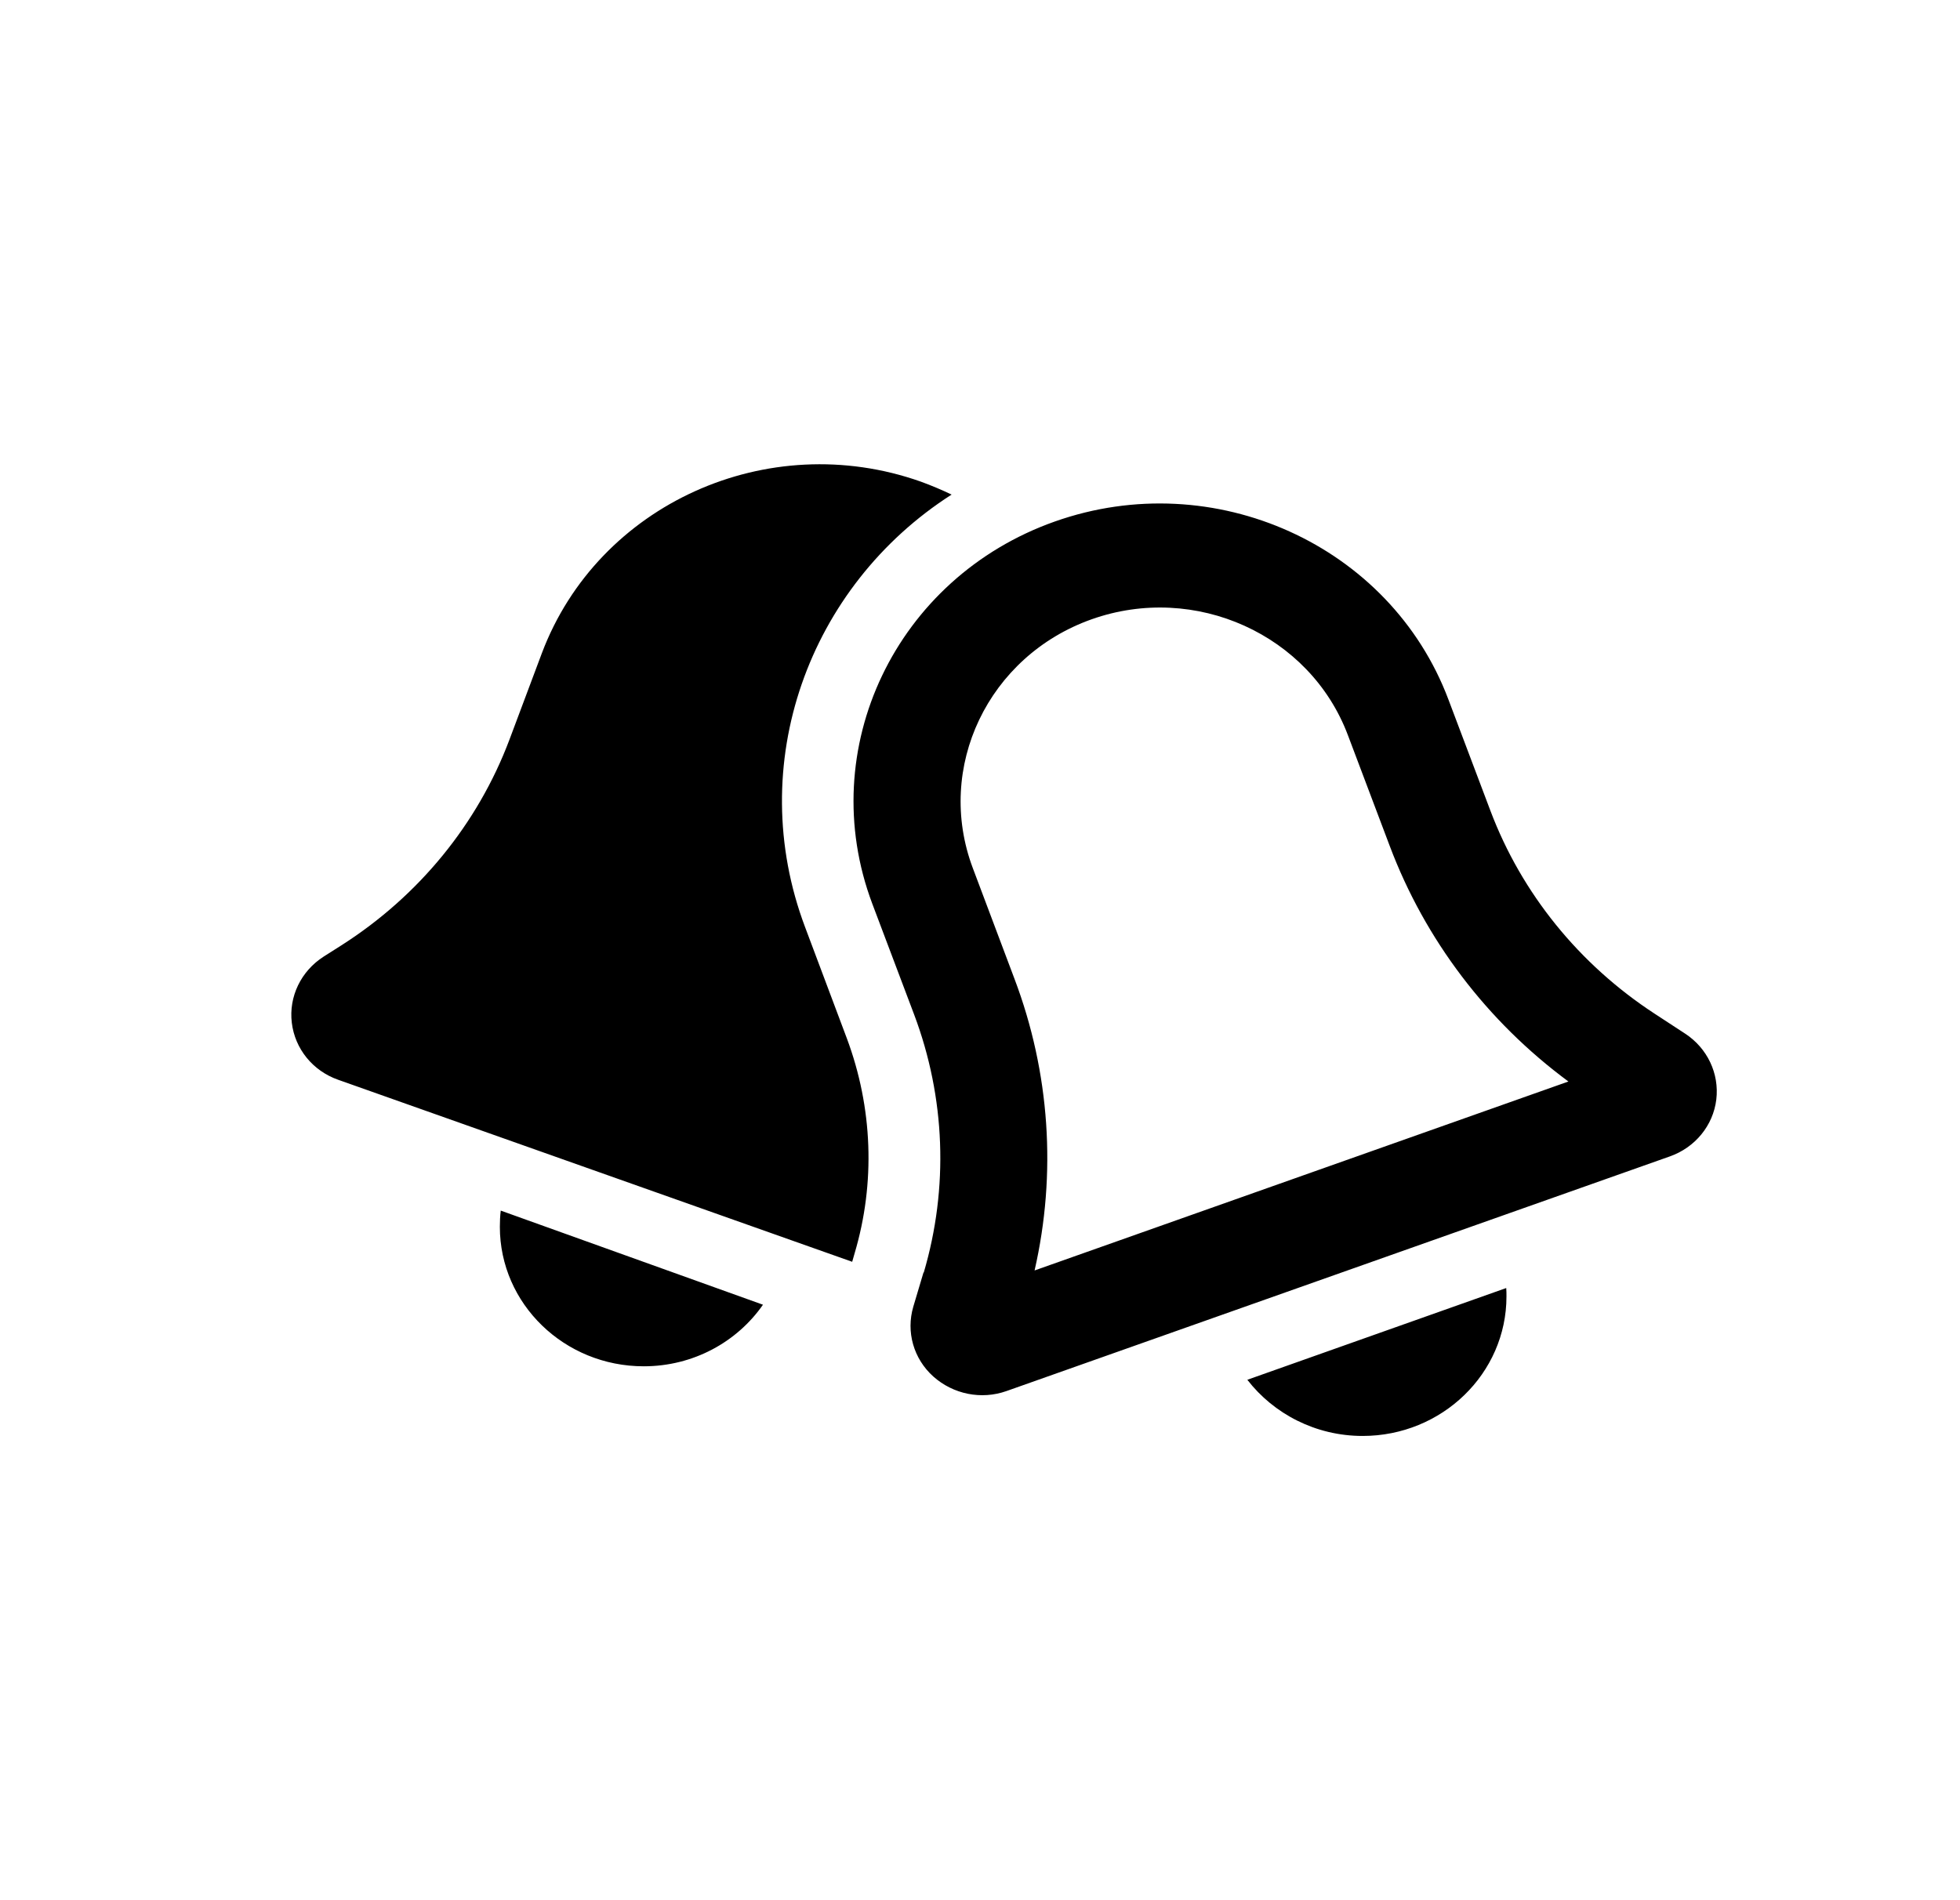 <svg viewBox="0 0 33 32" fill="none" xmlns="http://www.w3.org/2000/svg">
<path d="M13.556 15.616C12.52 12.869 13.616 9.87 16.022 8.329C15.854 8.249 15.681 8.175 15.501 8.11C12.925 7.2 10.072 8.49 9.125 10.995L8.577 12.457C8.044 13.874 7.053 15.086 5.754 15.916L5.45 16.109C5.067 16.354 4.86 16.785 4.913 17.223C4.965 17.662 5.266 18.034 5.694 18.184L14.348 21.249L14.389 21.106C14.742 19.919 14.693 18.652 14.258 17.486L13.556 15.616ZM16.379 14.619C15.741 12.924 16.638 11.047 18.38 10.429C20.122 9.812 22.056 10.685 22.694 12.38L23.4 14.25C23.993 15.824 25.037 17.201 26.407 18.213L17.419 21.395C17.791 19.766 17.678 18.064 17.081 16.485L16.379 14.619ZM15.549 21.428L15.377 22.005C15.253 22.428 15.38 22.881 15.714 23.181C16.049 23.48 16.522 23.576 16.946 23.426L28.116 19.474C28.54 19.324 28.844 18.955 28.897 18.516C28.949 18.078 28.746 17.651 28.371 17.406L27.857 17.07C26.588 16.241 25.619 15.046 25.093 13.651L24.387 11.781C23.407 9.176 20.438 7.836 17.761 8.782C15.084 9.728 13.706 12.61 14.686 15.218L15.392 17.088C15.917 18.484 15.974 20.003 15.553 21.431L15.549 21.428ZM22.942 24.182C24.279 24.182 25.364 23.13 25.364 21.833C25.364 21.786 25.364 21.738 25.36 21.691L21.001 23.236C21.444 23.809 22.15 24.182 22.942 24.182ZM8.431 20.387C8.42 20.478 8.416 20.569 8.416 20.661C8.416 21.957 9.501 23.009 10.838 23.009C11.675 23.009 12.411 22.597 12.846 21.972L8.431 20.387Z" fill="currentColor"/>
</svg>
